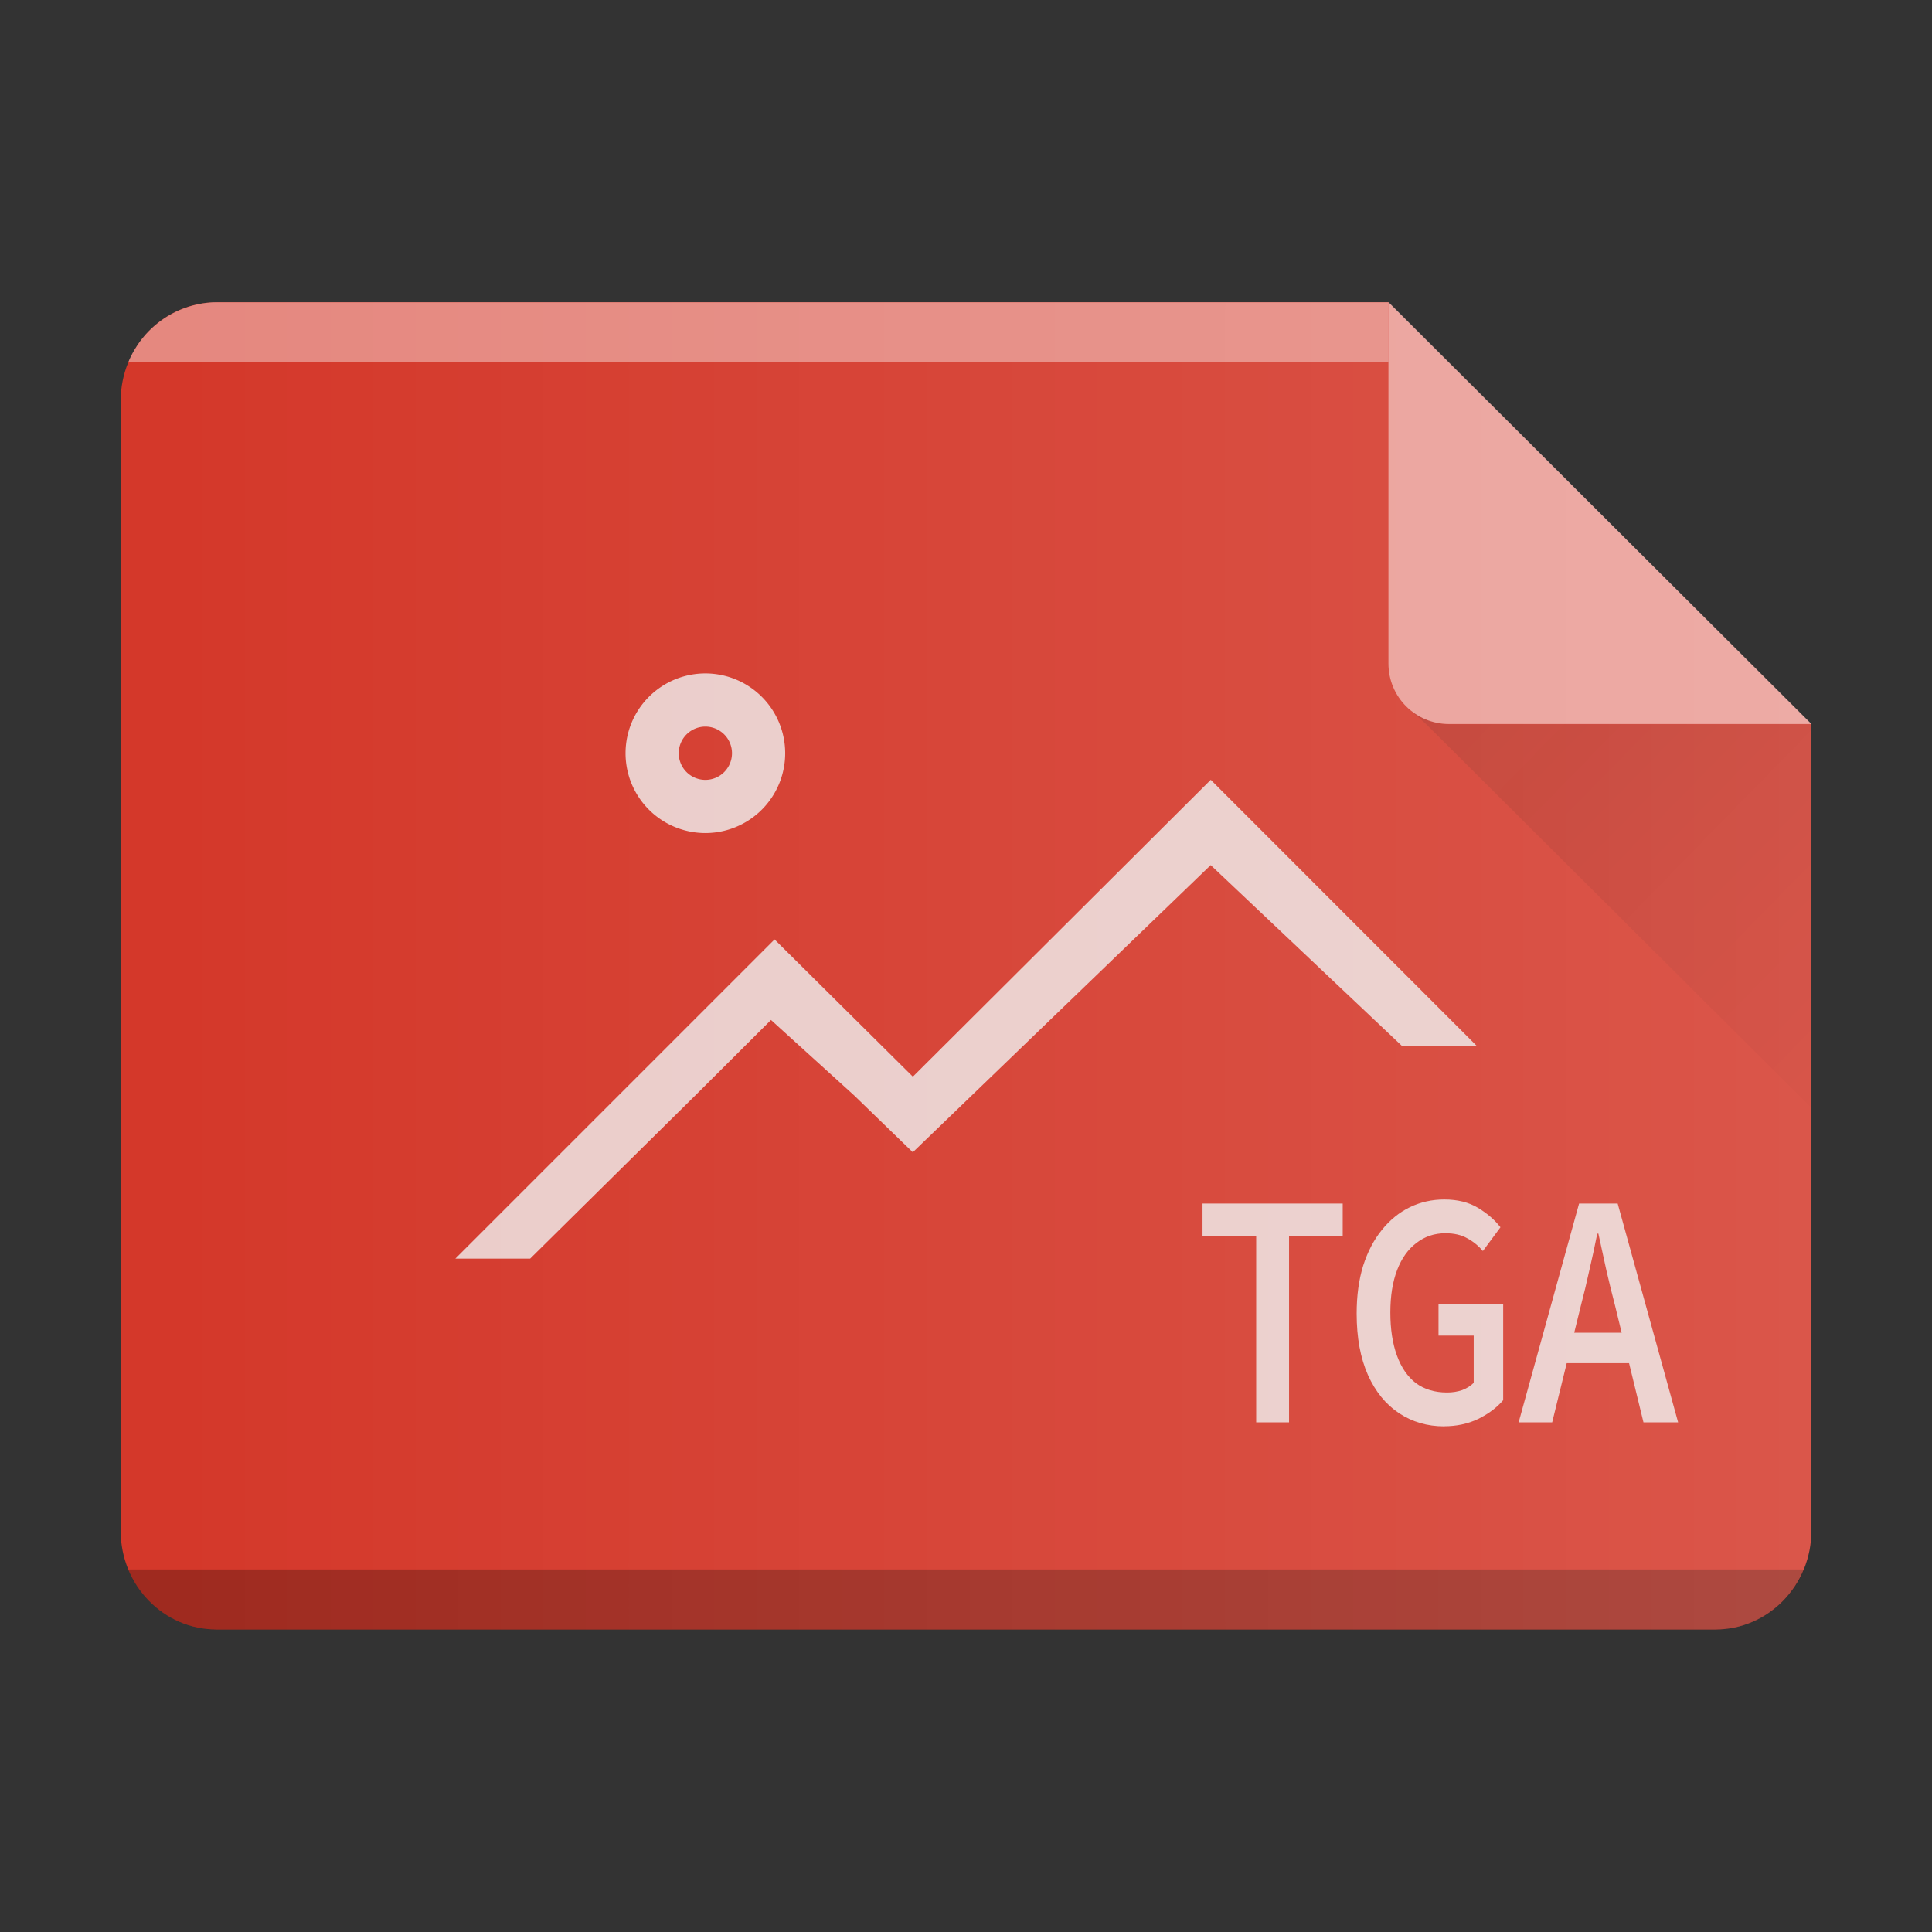 <?xml version="1.0" encoding="UTF-8"?>
<svg width="32" height="32" version="1.1" xml:space="preserve" xmlns="http://www.w3.org/2000/svg">
    <rect width="100%" height="100%" fill="#333333" stroke="none"/>
    <defs>        
        <linearGradient id="linearGradient11" x2="0" y1="392.36" y2="365.36" gradientTransform="matrix(0,-1,-1,0,395.36,64.998)" gradientUnits="userSpaceOnUse"><stop stop-color="#fff" stop-opacity="0" offset="0"/><stop stop-color="#fff" stop-opacity=".15" offset="1"/></linearGradient>
        <linearGradient id="linearGradient8" x1="18.727" x2="25.758" y1="16.98" y2="23.848" gradientTransform="translate(6.012,-5.016)" gradientUnits="userSpaceOnUse"><stop stop-color="#060606" offset="0"/><stop stop-opacity="0" offset="1"/></linearGradient>
    
    
    
    



        
        
        
    
        
        
        
    
    </defs><path d="m30.002 25.357v-13.363l-7.007-6.988h-19.4c-0.884 0-1.596 0.729-1.596 1.633v18.718c0 0.905 0.712 1.633 1.596 1.633h24.811c0.884 0 1.596-0.729 1.596-1.633z" fill="#d4382a" stop-color="#000000" style="-inkscape-stroke:none;font-variation-settings:normal;paint-order:stroke fill markers"/><path transform="scale(.921 1.086)" d="m22.591 21.693v-2.837h-0.965v-0.5h2.521v0.5h-0.965v2.837zm3.378 0.061q-0.449 0-0.806-0.199-0.357-0.199-0.561-0.582-0.204-0.388-0.204-0.939 0-0.408 0.117-0.73 0.122-0.322 0.337-0.546 0.219-0.23 0.505-0.347 0.286-0.117 0.617-0.117 0.357 0 0.607 0.128 0.25 0.128 0.403 0.296l-0.316 0.362q-0.122-0.122-0.281-0.194-0.158-0.077-0.393-0.077-0.296 0-0.521 0.148-0.225 0.143-0.347 0.413t-0.122 0.648q0 0.378 0.117 0.653 0.117 0.276 0.342 0.424 0.23 0.143 0.561 0.143 0.143 0 0.27-0.036 0.128-0.041 0.209-0.112v-0.72h-0.633v-0.485h1.163v1.47q-0.168 0.168-0.449 0.286-0.276 0.112-0.617 0.112zm1.342-0.061 1.087-3.337h0.694l1.087 3.337h-0.623l-0.51-1.776q-0.082-0.265-0.158-0.546-0.071-0.281-0.143-0.556h-0.02q-0.066 0.281-0.143 0.561-0.071 0.276-0.153 0.541l-0.515 1.776zm0.643-0.903v-0.464h1.572v0.464z" fill="#efeeee" opacity=".81" stroke-width="1.633" aria-label="TGA"/><path d="m11.683 11.154a1.322 1.322 0 0 0-1.322 1.322 1.322 1.322 0 0 0 1.322 1.322 1.322 1.322 0 0 0 1.322-1.322 1.322 1.322 0 0 0-1.322-1.322m0 0.881a0.441 0.441 0 0 1 0.441 0.441 0.441 0.441 0 0 1-0.441 0.441 0.441 0.441 0 0 1-0.441-0.441 0.441 0.441 0 0 1 0.441-0.441m8.371 0.881-4.934 4.917-2.291-2.273-5.287 5.287h1.239l2.748-2.716 1.241-1.237 1.378 1.25 0.971 0.941 4.934-4.756 3.167 2.994h1.239z" color="#000000" color-rendering="auto" fill="#efeeee" image-rendering="auto" opacity=".81" shape-rendering="auto" stop-color="#000000" stroke-width="1.762" style="-inkscape-stroke:none;font-variation-settings:normal"/><g fill-rule="evenodd"><path d="m23.381 11.781 0.234 0.207 6.379 6.354 2e-3 -6.346h-5.986c-0.233 0-0.447-0.08-0.617-0.213-0.007-0.002-0.012-2e-3 -0.012-2e-3zm6.615 0.215v-0.008h-0.008z" fill="url(#linearGradient8)" opacity=".1" stop-color="#000000" style="-inkscape-stroke:none;font-variation-settings:normal"/><path d="m29.881 25.995c-0.23 0.56-0.76 0.961-1.408 0.996h-24.945c-0.648-0.035-1.174-0.436-1.404-0.996z" opacity=".25" stop-color="#000000" style="-inkscape-stroke:none;font-variation-settings:normal"/><path d="m2.123 6.003c0.23-0.56 0.76-0.961 1.408-0.996h19.465l1.3e-5 0.996z" fill="#fff" opacity=".4" stop-color="#000000" style="-inkscape-stroke:none;font-variation-settings:normal"/></g><path d="m30.001 25.357v-13.363l-7.007-6.988h-19.4c-0.884 0-1.596 0.729-1.596 1.633v18.718c0 0.905 0.712 1.633 1.596 1.633h24.811c0.884 0 1.596-0.729 1.596-1.633z" fill="url(#linearGradient11)" stop-color="#000000" style="-inkscape-stroke:none;font-variation-settings:normal"/>
    <path d="m22.997 5.003v5.986c0 0.556 0.447 1.003 1.003 1.003h6.004z" fill="#fff" opacity=".5" stop-color="#000000" style="-inkscape-stroke:none;font-variation-settings:normal"/>
    
</svg>
